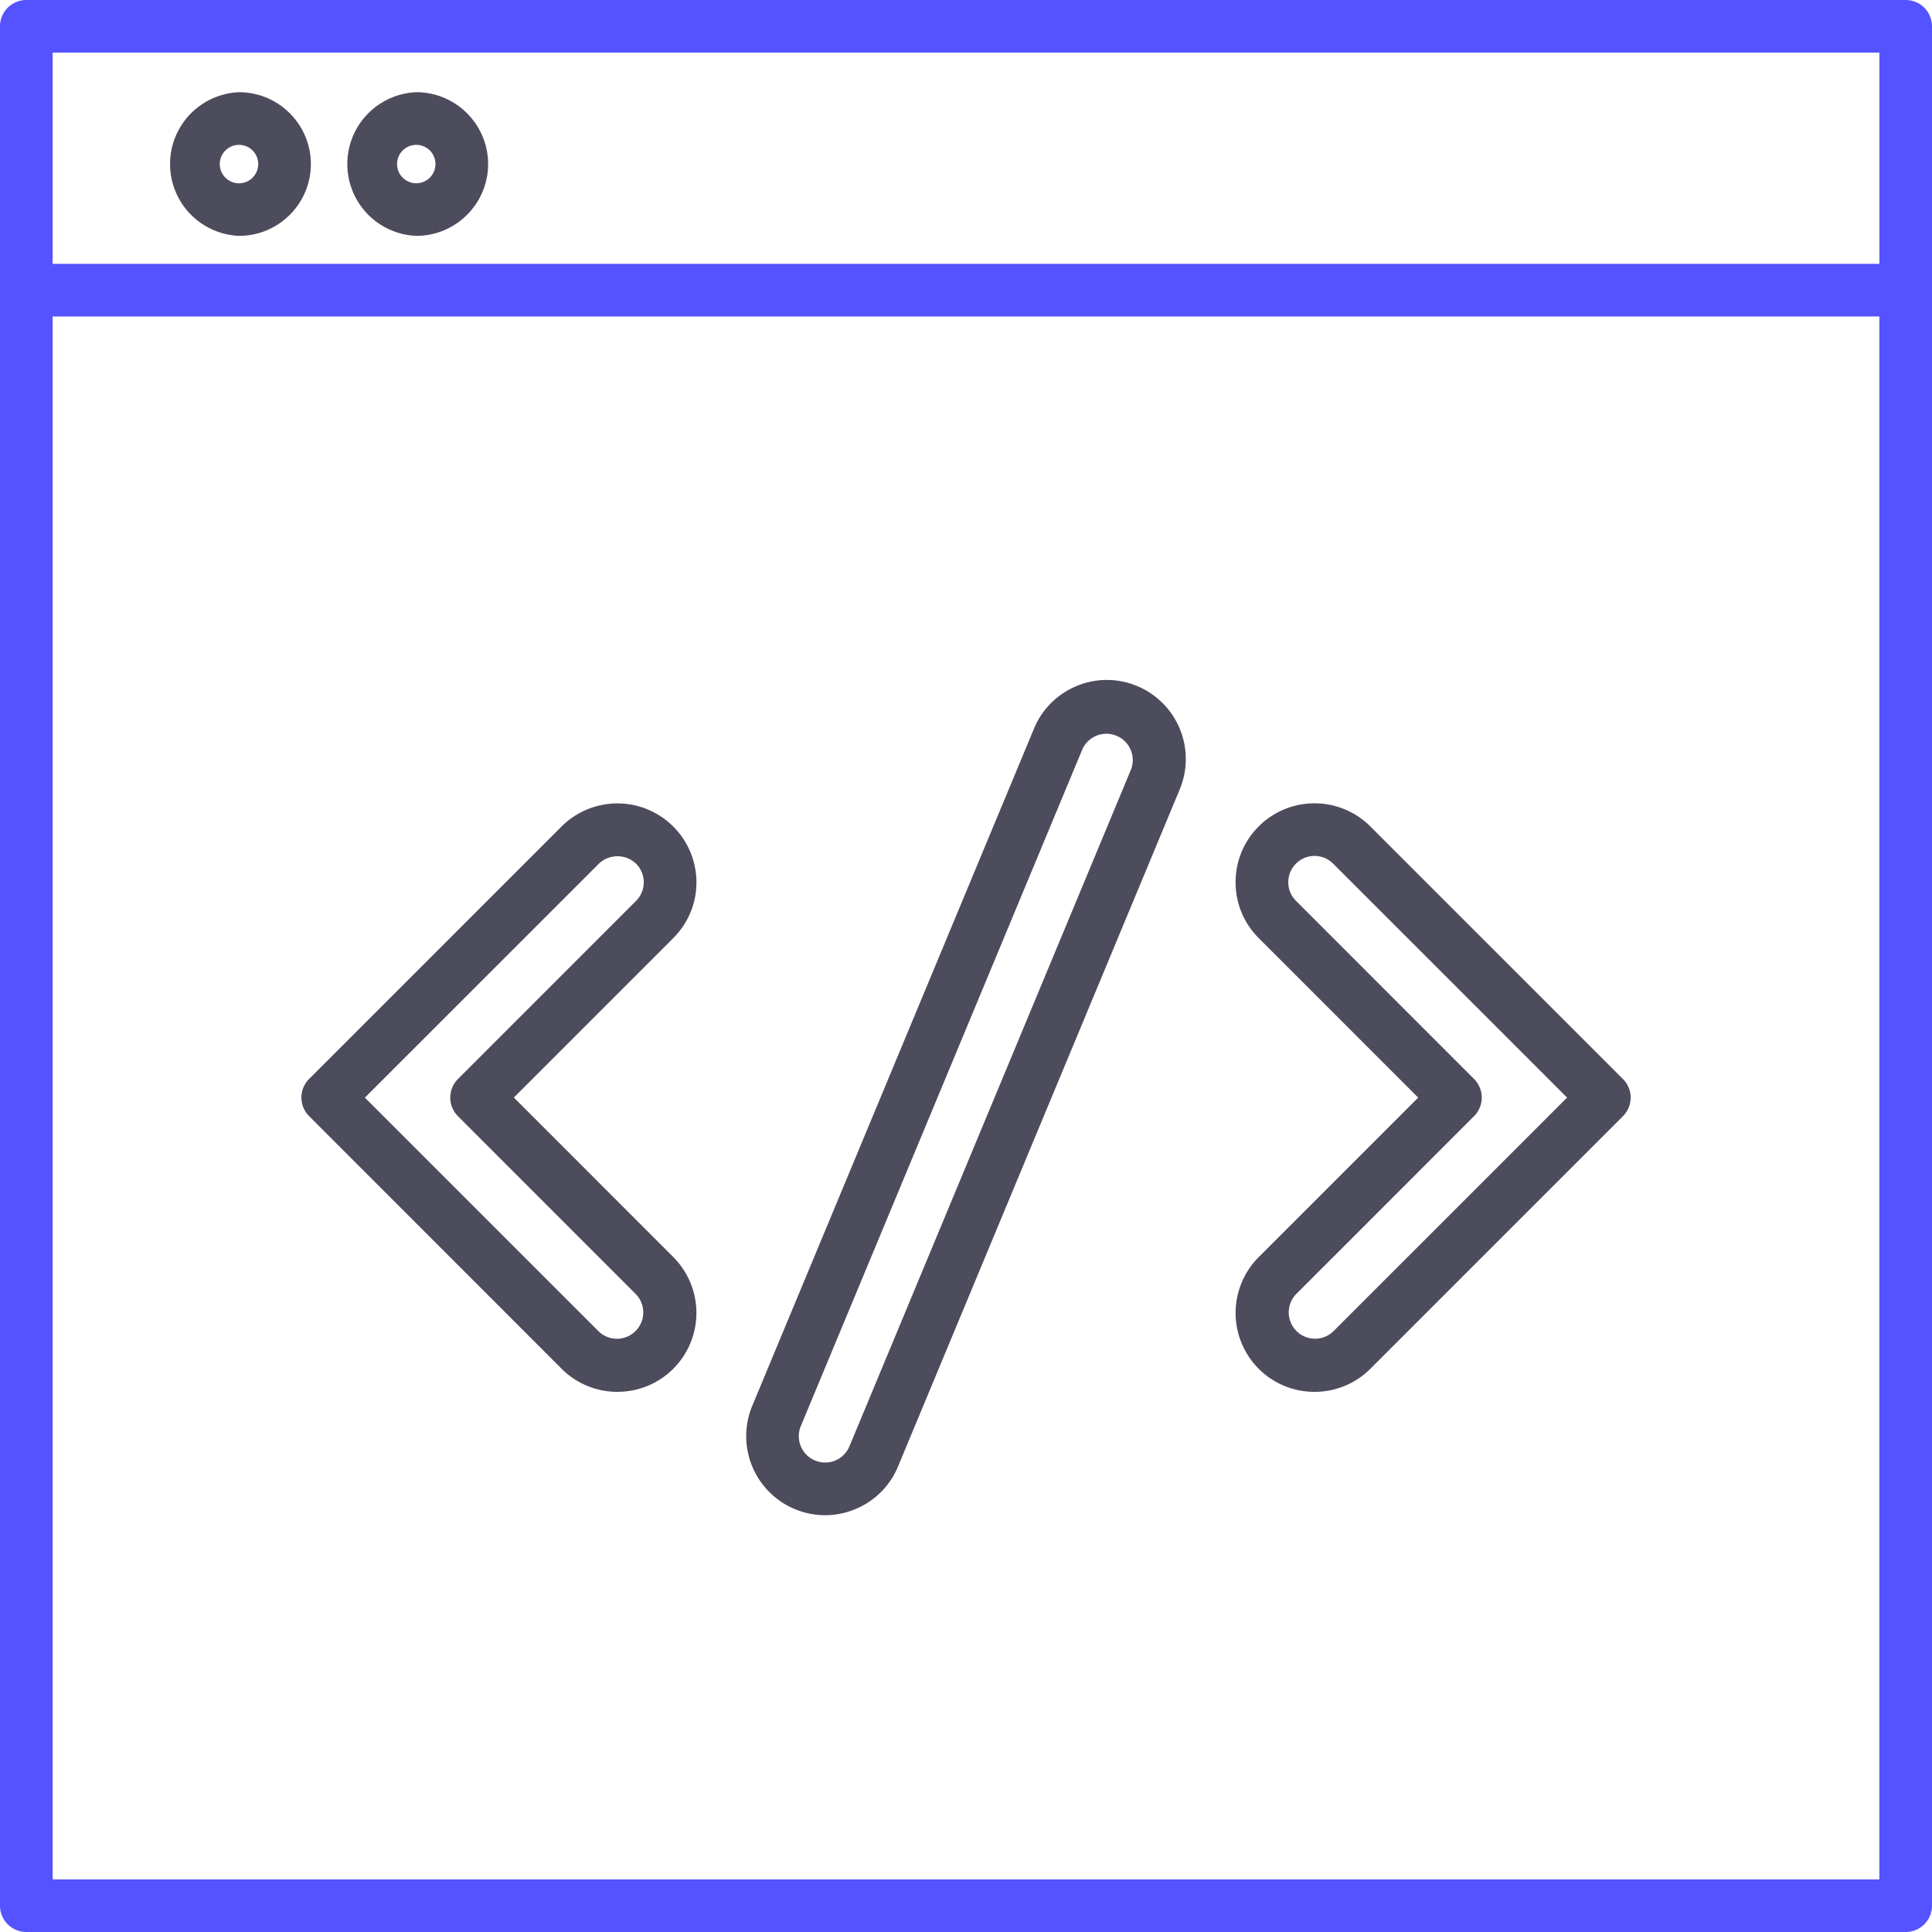 <svg width="48" height="48" viewBox="0 0 48 48" fill="none" xmlns="http://www.w3.org/2000/svg"><path d="M47.346 0H.654A.654.654 0 0 0 0 .654v46.692c0 .361.293.654.654.654h46.692a.654.654 0 0 0 .654-.654V.654A.653.653 0 0 0 47.346 0zm-.653 1.308v5.247H1.308V1.308h45.385zM1.308 46.693V7.863h45.384v38.83H1.308z" fill="#5553FF"/><path d="M5.938 5.86c.985 0 1.785-.8 1.785-1.784s-.8-1.785-1.785-1.785a1.786 1.786 0 0 0 0 3.569zm0-2.261a.477.477 0 1 1 0 .955.477.477 0 0 1 0-.955zm4.404 2.261c.985 0 1.785-.8 1.785-1.784s-.8-1.785-1.785-1.785a1.786 1.786 0 0 0 0 3.569zm0-2.261a.477.477 0 1 1 0 .954.477.477 0 0 1 0-.954zM20.5 37.645a1.964 1.964 0 0 1-1.811-2.716l7-16.826a1.95 1.95 0 0 1 1.062-1.06 1.948 1.948 0 0 1 1.502.002 1.964 1.964 0 0 1 1.058 2.565l-7 16.825a1.95 1.95 0 0 1-1.063 1.06c-.24.1-.494.15-.748.15zm-.25-1.36a.648.648 0 0 0 .5.002.648.648 0 0 0 .354-.354l7-16.825a.655.655 0 0 0-1.208-.503l-7 16.826a.655.655 0 0 0 .353.855zm12.41-1.705a1.955 1.955 0 0 1-1.388-.573 1.963 1.963 0 0 1 0-2.774l3.963-3.963-3.963-3.964a1.948 1.948 0 0 1-.574-1.387c0-.524.203-1.016.574-1.387a1.963 1.963 0 0 1 2.774 0l6.275 6.275a.653.653 0 0 1 0 .925l-6.275 6.275a1.955 1.955 0 0 1-1.387.573zm0-13.315a.654.654 0 0 0-.462 1.116l4.424 4.426a.653.653 0 0 1 0 .924l-4.425 4.426a.654.654 0 0 0 .924.925l5.813-5.813-5.813-5.813a.65.65 0 0 0-.462-.19zM15.341 34.58a1.955 1.955 0 0 1-1.387-.573L7.68 27.73a.653.653 0 0 1 0-.924l6.275-6.275a1.964 1.964 0 0 1 3.348 1.387c0 .524-.204 1.016-.574 1.387l-3.963 3.963 3.963 3.964a1.964 1.964 0 0 1 0 2.773 1.954 1.954 0 0 1-1.387.574zm-6.276-7.31l5.814 5.813a.654.654 0 0 0 .924-.925l-4.425-4.426a.653.653 0 0 1 0-.924l4.425-4.426a.654.654 0 0 0 0-.924.67.67 0 0 0-.924 0L9.065 27.27z" fill="#4C4C5C"/></svg>